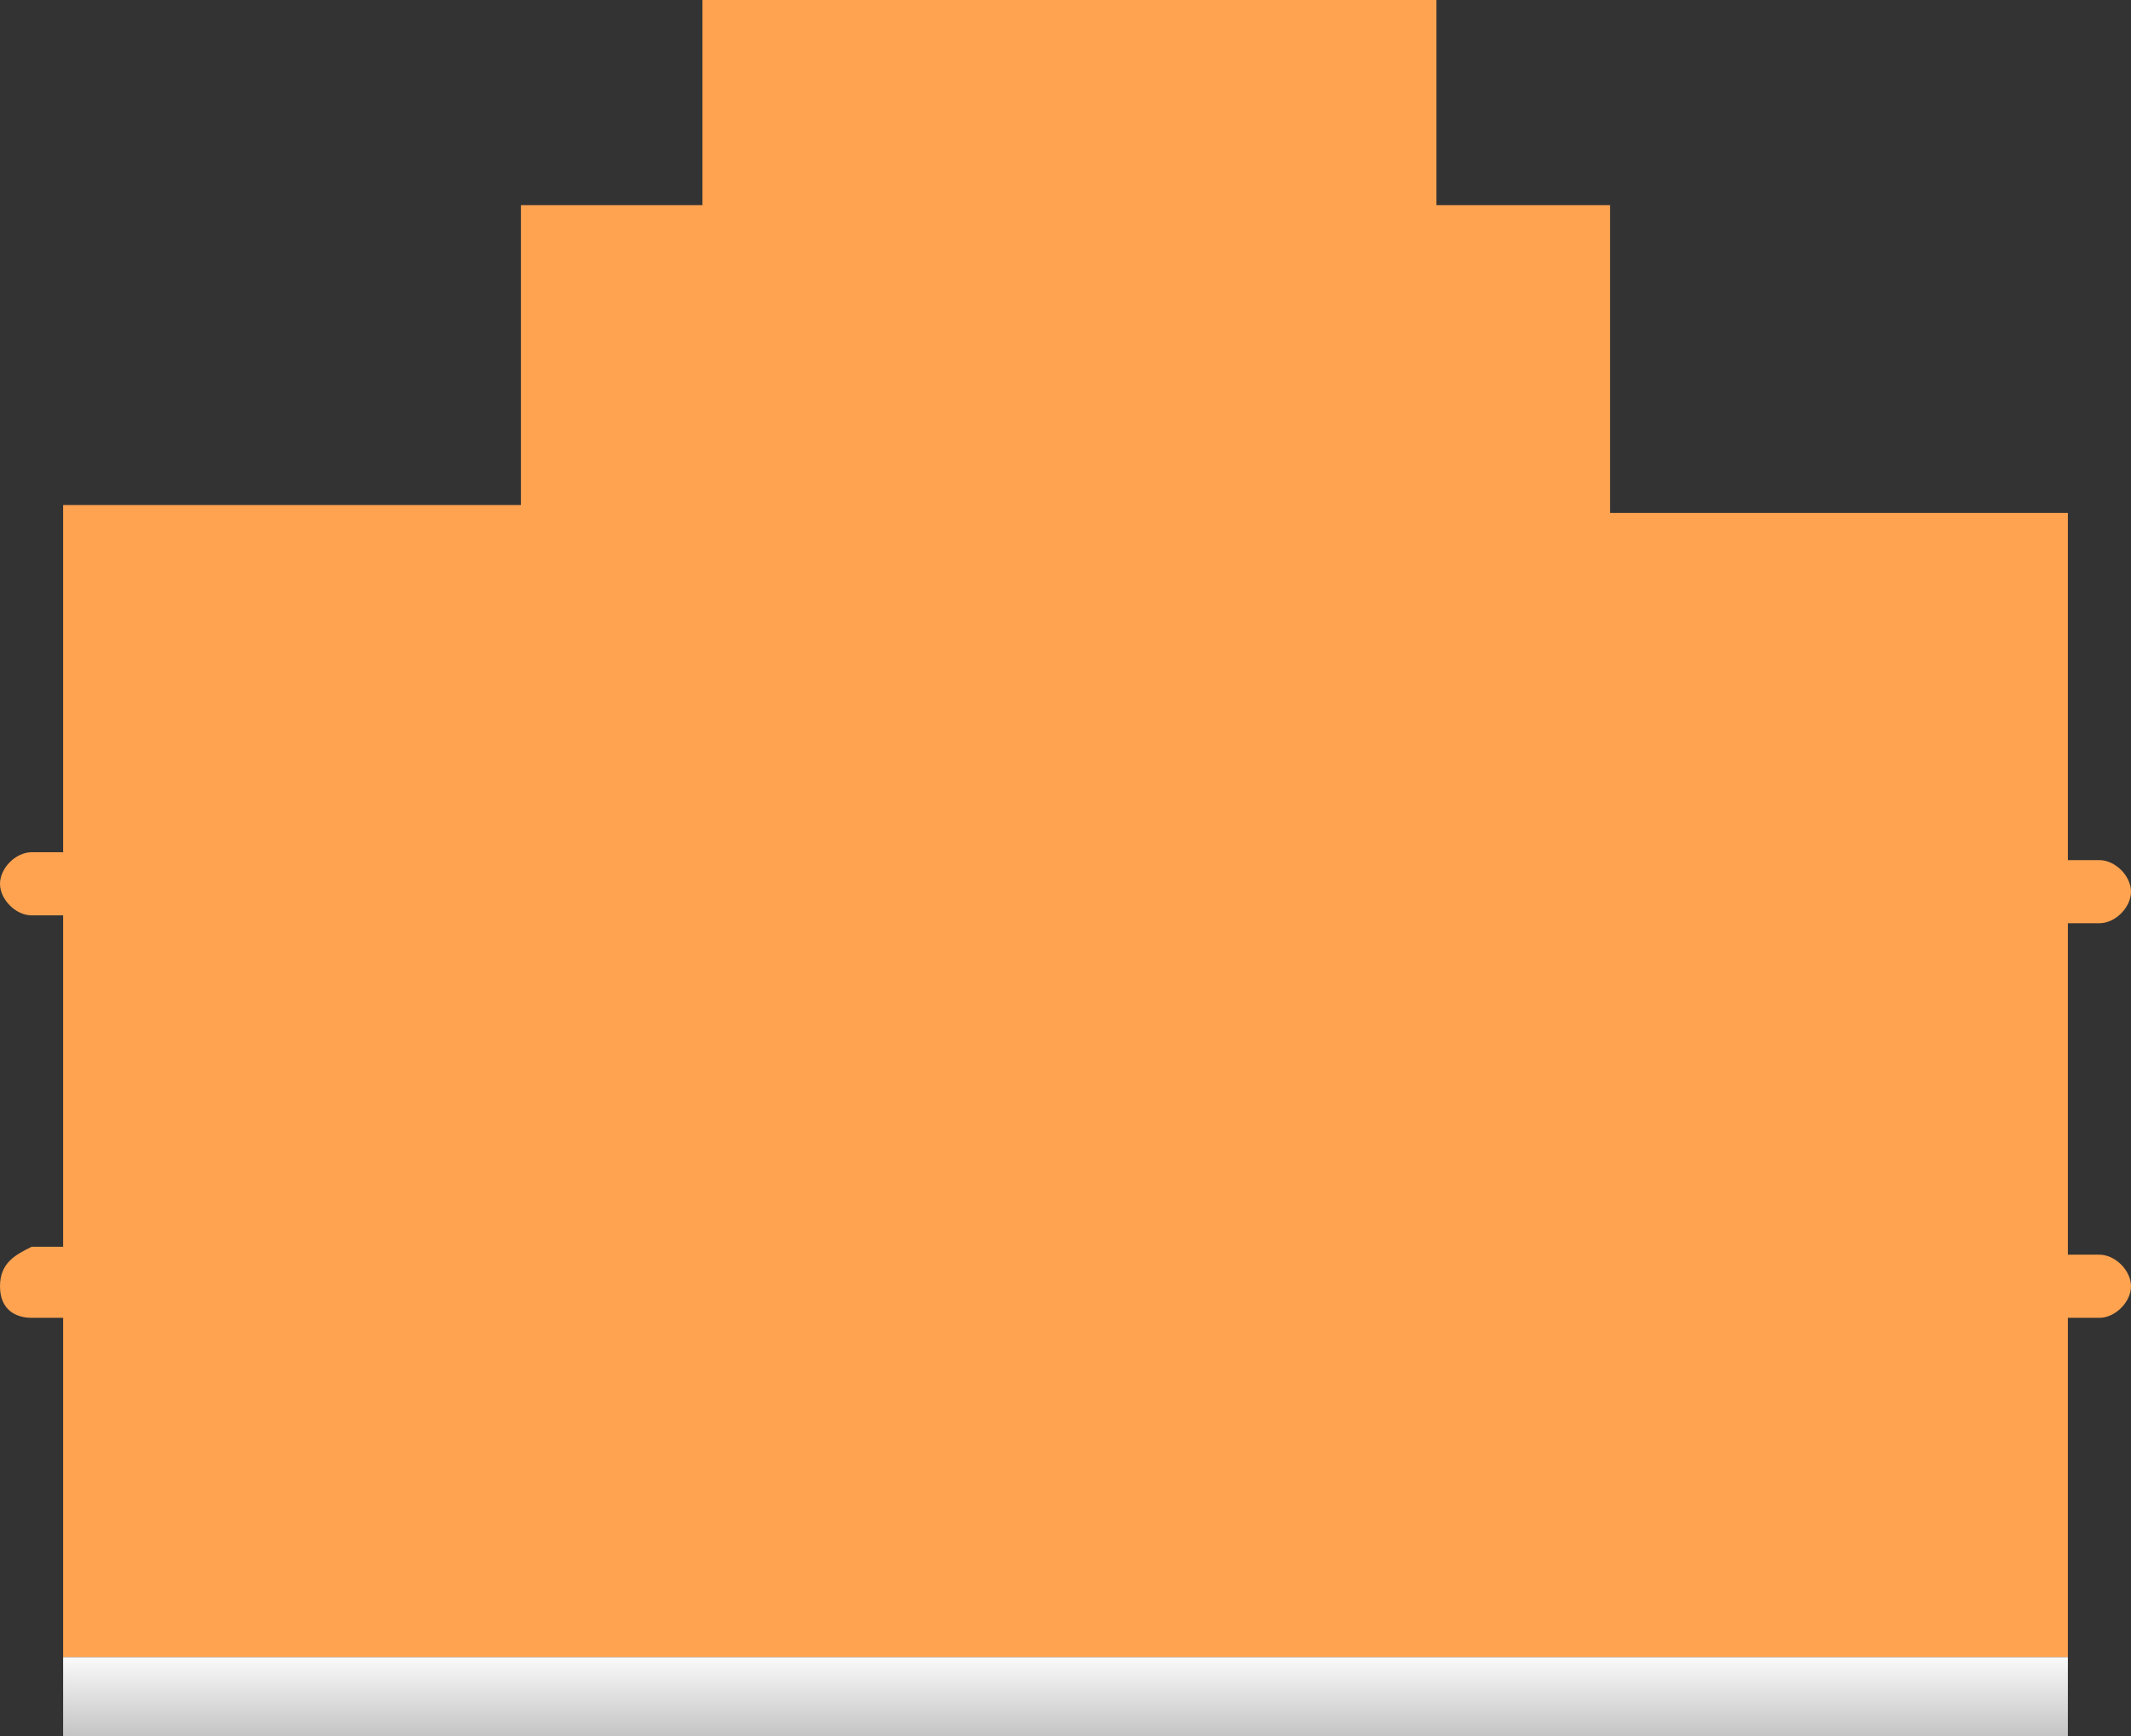 <?xml version="1.0" encoding="UTF-8" standalone="no"?>
<!-- Generator: Adobe Illustrator 22.1.0, SVG Export Plug-In . SVG Version: 6.00 Build 0)  -->
<svg id="圖層_1" style="enable-background:new 0 0 27 22" xmlns="http://www.w3.org/2000/svg" xml:space="preserve" viewBox="0 0 27 22" version="1.1" y="0px" x="0px" xmlns:xlink="http://www.w3.org/1999/xlink">
<rect x="0" y="0" width="27" height="22" fill="#333333" stroke="none"/>
<style type="text/css">
	.st0{fill:#FFA350;}
	.st1{fill:url(#SVGID_1_);}
</style>
			<path class="st0" d="m26.6 15.9h-0.4v-4.2h0.4c0.2 0 0.4-0.2 0.4-0.4s-0.2-0.4-0.4-0.4h-0.4v-4.4h-5.8v-3.9h-2.2v-2.6h-9.3v2.6h-2.3v3.8h-5.8v4.4h-0.4c-0.2 0-0.4 0.2-0.4 0.4s0.2 0.4 0.4 0.4h0.4v4.2h-0.4c-0.2 0.1-0.4 0.2-0.4 0.5s0.2 0.4 0.4 0.4h0.4v4.3h25.4v-4.3h0.4c0.2 0 0.4-0.2 0.4-0.4s-0.2-0.4-0.4-0.4z"/>
			<linearGradient id="SVGID_1_" y2="1.806" gradientUnits="userSpaceOnUse" x2="13.5" gradientTransform="matrix(1 0 0 -1 0 24)" y1="3.092" x1="13.5">
			<stop stop-color="#fff" offset="0"/>
			<stop stop-color="#BABABA" offset="1"/>
		</linearGradient>
		<rect y="21" x=".8" height="1.1" class="st1" width="25.4"/>
</svg>
